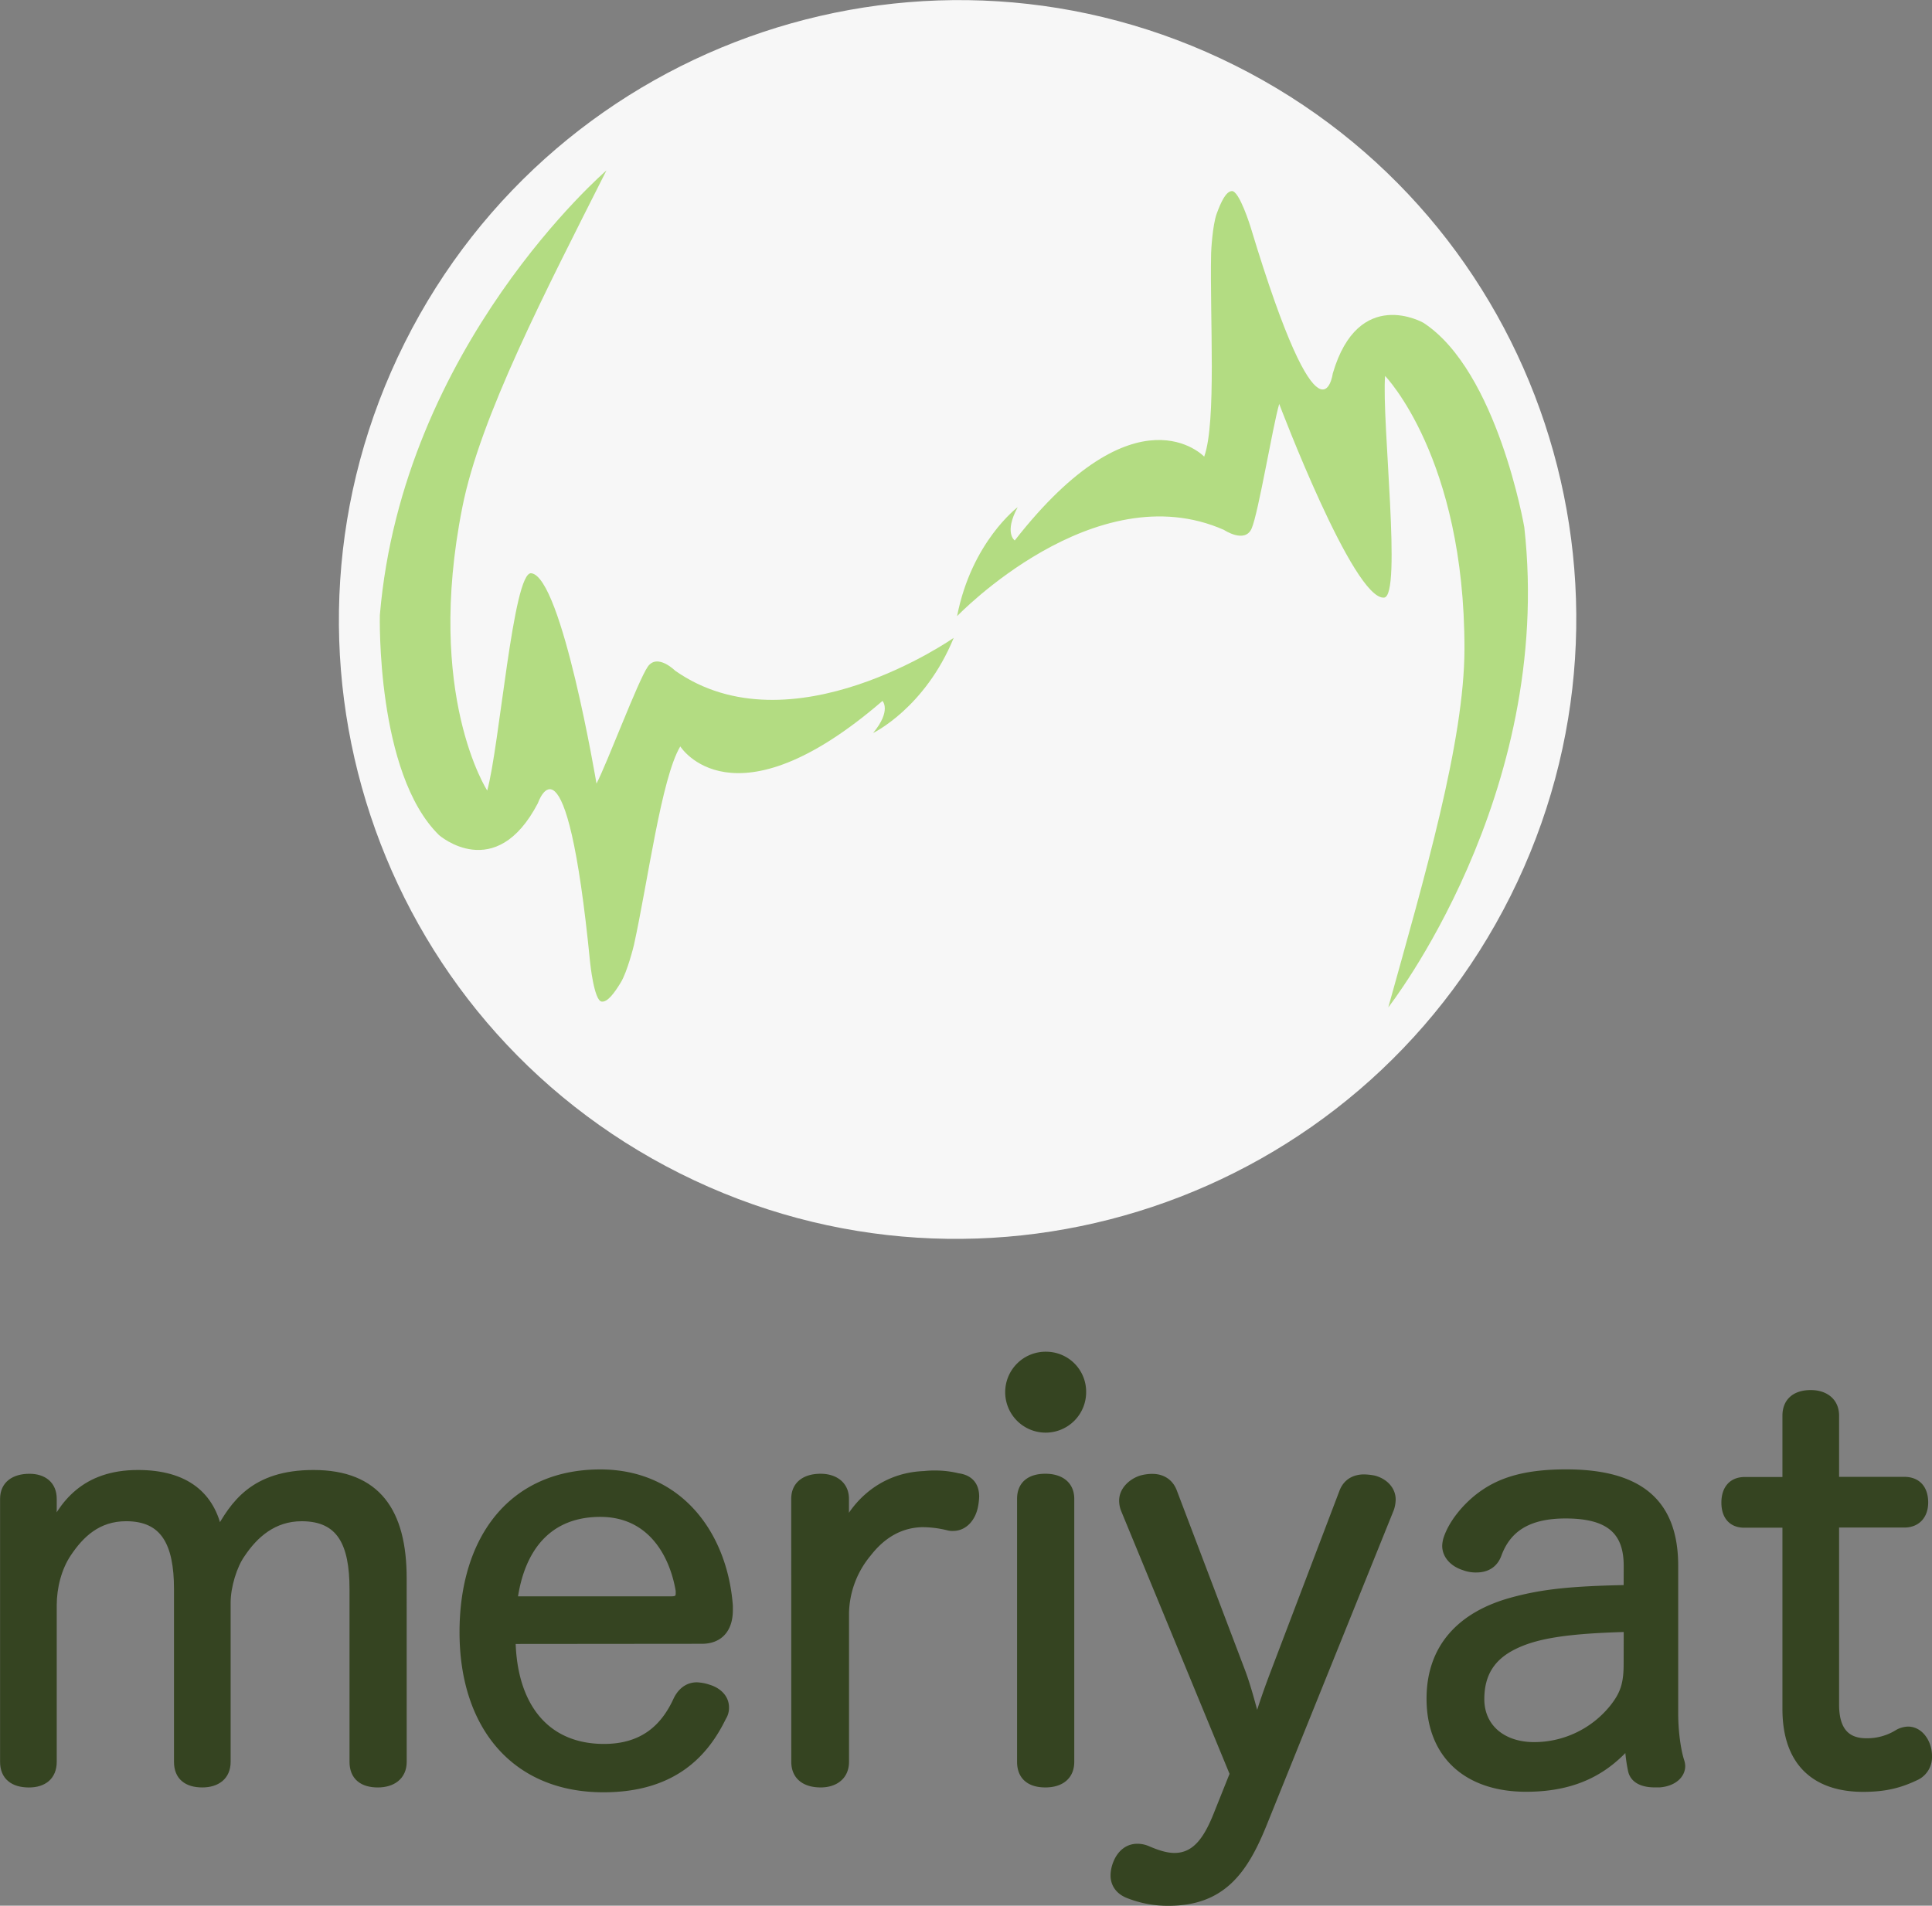 <svg xmlns="http://www.w3.org/2000/svg" viewBox="0 0 1003.28 989.87"><rect x="0" y="0" width="1003.28" height="989.87" fill="#808080" stroke="none"/><defs><style>.cls-1{fill:#f7f7f7;}.cls-2{fill:#b3dc82;}.cls-3{fill:#354421;stroke:#354421;stroke-linejoin:round;stroke-width:4.18px;}</style></defs><title>Varlık 3</title><g id="katman_2" data-name="katman 2"><g id="Layer_1" data-name="Layer 1"><path class="cls-1" d="M210.18,178C130.61,337,194.64,530.19,353.2,609.56s351.6,14.87,431.17-144.08S799.91,113.34,641.35,34,289.76,19.09,210.18,178Z"/><path class="cls-2" d="M314.93,88.52s-105.9,91-117.67,231c0,0-2.07,82.18,30.75,114.28,0,0,29.35,25.65,51.36-16.7,0,0,14.67-43.23,27.07,82.76,0,0,2,19.91,6,20.4,3.08.39,6.63-4.52,9.92-9.91,3.39-5.55,6.68-18.74,6.85-19.53,7.22-32.81,14.25-86.74,24.06-103.11,0,0,27.15,43.55,105-23.63,0,0,4.83,4.95-4.86,16.66,0,0,26.93-12.92,41.85-49.42,0,0-84.51,59.25-144.67,17.05,0,0-9.29-9.26-14.25-2-5.12,7.5-20.86,49.6-26.58,60.66,0,0-18-107.56-33.9-109.27-9.37-1-16.45,89.9-22.85,112.86,0,0-32.31-49.67-12.93-147.07C249.35,216.48,283.21,151.49,314.93,88.52Z"/><path class="cls-2" d="M720.93,523.26s86.23-109.81,70.63-249.42c0,0-13.91-81-52.33-106.14,0,0-33.77-19.47-47.14,26.34,0,0-6,45.26-42.61-75.93,0,0-5.86-19.14-9.81-18.86-3.1.22-5.62,5.72-7.81,11.64-2.25,6.11-2.91,19.68-2.93,20.49-.72,33.59,2.85,87.85-3.6,105.82,0,0-35.09-37.46-98.38,43.54,0,0-5.7-3.92,1.53-17.29,0,0-23.91,17.9-31.47,56.6,0,0,71.41-74.52,138.61-44.79,0,0,10.91,7.28,14.37-.8,3.57-8.35,10.84-52.71,14.3-64.66,0,0,38.54,102,54.46,100.62,9.39-.83-1.3-91.38.52-115.15,0,0,41.33,42.46,41.22,141.76C760.44,385,739.84,455.33,720.93,523.26Z"/><path class="cls-3" d="M209.09,819.78c0-34.22-13.18-54.13-46.28-54.13-31.13,0-41.23,16-49.37,30.57-3.65-19.35-17.11-30.57-41.79-30.57-27.49,0-39.27,15.71-46.28,32.26.84-4.21,2-9.82,2-13.46v-5.89c0-7.29-5-10.94-12.06-10.94-7.85,0-13.18,3.65-13.18,10.94v136.6c0,7.57,5,11.22,12.9,11.22,7.29,0,12.34-3.65,12.34-11.22V833.8c0-9.26,2.52-19.35,7.57-26.93,6.73-10.1,15.71-18.79,30.57-18.79,19.91,0,26.93,13.46,26.93,37.3v89.76c0,7.57,4.77,11.22,12.62,11.22,7.29,0,12.62-3.65,12.62-11.22V832.4c0-8.41,3.37-19.35,7.57-25.24,6.73-10.1,16.55-19.07,31.41-19.07,20.19,0,26.93,13.46,26.93,37.3v89.76c0,7.57,4.77,11.22,12.62,11.22,7.29,0,12.9-3.65,12.9-11.22Z"/><path class="cls-3" d="M364.48,851.75c8.7,0,14-5.33,14-15.43v-2.24c-2.8-36.74-25.8-68.72-66.76-68.72-45.72,0-71,33.94-71,82.46s26.65,81.06,72.65,81.06c36.46,0,52.73-18.51,61.71-37a8.65,8.65,0,0,0,1.4-5c0-5-3.93-8.41-8.7-9.82a21.84,21.84,0,0,0-5.89-1.12c-3.93,0-7.57,2-10.1,7-6.73,14.87-18,25-38.15,25-30.29,0-47.4-21.6-48-56.1Zm-97.89-20.48c3.65-27.49,18.23-45.44,45.16-45.44,25.8,0,37.87,20.47,41.23,40.39v1.4c0,2.52-1.12,3.65-4.21,3.65Z"/><path class="cls-3" d="M845.24,825.39c-30,.56-44.6,2.24-60,6.45-26.65,7.29-42.35,24.12-42.35,50.49,0,28.89,18.79,46.28,49.65,46.28,27.77,0,42.63-10.94,53.29-23a79.78,79.78,0,0,0,1.68,14c1.12,5,6.17,6.73,11.78,6.73h2.53c7-.56,11.22-4.49,11.22-9a9.94,9.94,0,0,0-.56-2.8c-1.68-5.33-3.09-14.87-3.09-24.68V813.33c0-33.1-18.51-48-56.1-48-22.72,0-35.34,4.77-45.16,12.34-6.45,5-13.74,13.18-16.55,21.88a14.05,14.05,0,0,0-.56,3.37c0,5,3.93,9,9.26,10.66a16.45,16.45,0,0,0,6.45,1.12c4.77,0,9-2,10.94-7.29,4.77-12.9,14.87-20.76,35.34-20.76,22.16,0,32.26,8.13,32.26,26.65Zm0,39c0,10.66-2,16-7.29,22.72A52.83,52.83,0,0,1,796.71,907c-16.83,0-28-9.82-28-24.4,0-13.46,5.89-22.16,17.11-27.77s26.65-8.42,59.46-9.26Z"/><path class="cls-3" d="M927.7,769.29H906.1c-7,0-10.1,4.77-10.1,11.22s3.09,10.94,9.82,10.94H927.7v96.21c0,29.45,16.83,41,39.83,41,12.06,0,19.63-2.24,27.77-6.17a11,11,0,0,0,5.89-10.1,16,16,0,0,0-1.12-6.17c-1.69-4.21-5-7.29-9.26-7.29a11.44,11.44,0,0,0-5,1.4A30.33,30.33,0,0,1,969.21,905c-10.38,0-16.27-5.89-16.27-19.63v-94h35.9c6.73,0,10.37-4.49,10.37-10.94,0-6.73-3.36-11.22-10.37-11.22h-35.9V735.35c0-7.29-5.33-11.22-12.62-11.22-7.85,0-12.62,3.93-12.62,11.22Z"/><path class="cls-3" d="M280.16,813.53"/><path class="cls-3" d="M413,915.14c0,7.57,5.33,11.22,13.18,11.22,7,0,12.62-3.65,12.62-11.22V837.73a50.33,50.33,0,0,1,11.78-31.13c7-9,16.27-15.15,28.33-15.43a56.54,56.54,0,0,1,13.46,1.68,7.75,7.75,0,0,0,2.52.28c5.89,0,9.82-5,10.94-10.94a31.14,31.14,0,0,0,.56-4.77c0-5.33-2.52-9.26-9-10.1a49.13,49.13,0,0,0-11.22-1.4,47.46,47.46,0,0,0-6.17.28c-24.12.84-38.43,18.23-42.91,31.7.56-4.49,1.68-9.26,1.68-13.18v-6.17c0-7.29-5.61-10.94-12.62-10.94-7.85,0-13.18,3.65-13.18,10.94Z"/><path class="cls-3" d="M530.25,915.14c0,7.57,4.77,11.22,12.62,11.22,7.57,0,12.9-3.65,12.9-11.22V778.54c0-7.29-5.33-10.94-12.9-10.94-7.85,0-12.62,3.65-12.62,10.94Zm12.9-210.93A18.93,18.93,0,1,0,561.94,723,18.68,18.68,0,0,0,543.15,704.22Z"/><path class="cls-3" d="M662.08,868.3c-3.09,8.14-7,18.79-9.26,27.49-2.52-8.7-5-19.07-8.42-28l-35.34-93.12c-2-5-6.17-7-10.66-7a21.35,21.35,0,0,0-5.89.84c-5,1.68-9.26,5.89-9.26,10.94a12.7,12.7,0,0,0,.84,4.49l56.66,137.44-7.85,19.63c-5,12.9-10.94,23.56-23,23.56-5,0-10.1-2-14-3.65a13,13,0,0,0-5.33-1.12c-4.77,0-8.41,3.09-10.38,7.85a17.81,17.81,0,0,0-1.4,6.45c0,4.21,2.24,8.13,7.85,10.1a54.9,54.9,0,0,0,20.2,3.64c27.49,0,39-16,48.8-40.1l66.2-164.09a15.56,15.56,0,0,0,.84-4.77c0-5-3.93-9-9.26-10.38a30.85,30.85,0,0,0-5-.56c-4.77,0-9,2-10.94,7.29Z"/><path class="cls-3" d="M571.43,723.83"/></g></g></svg>